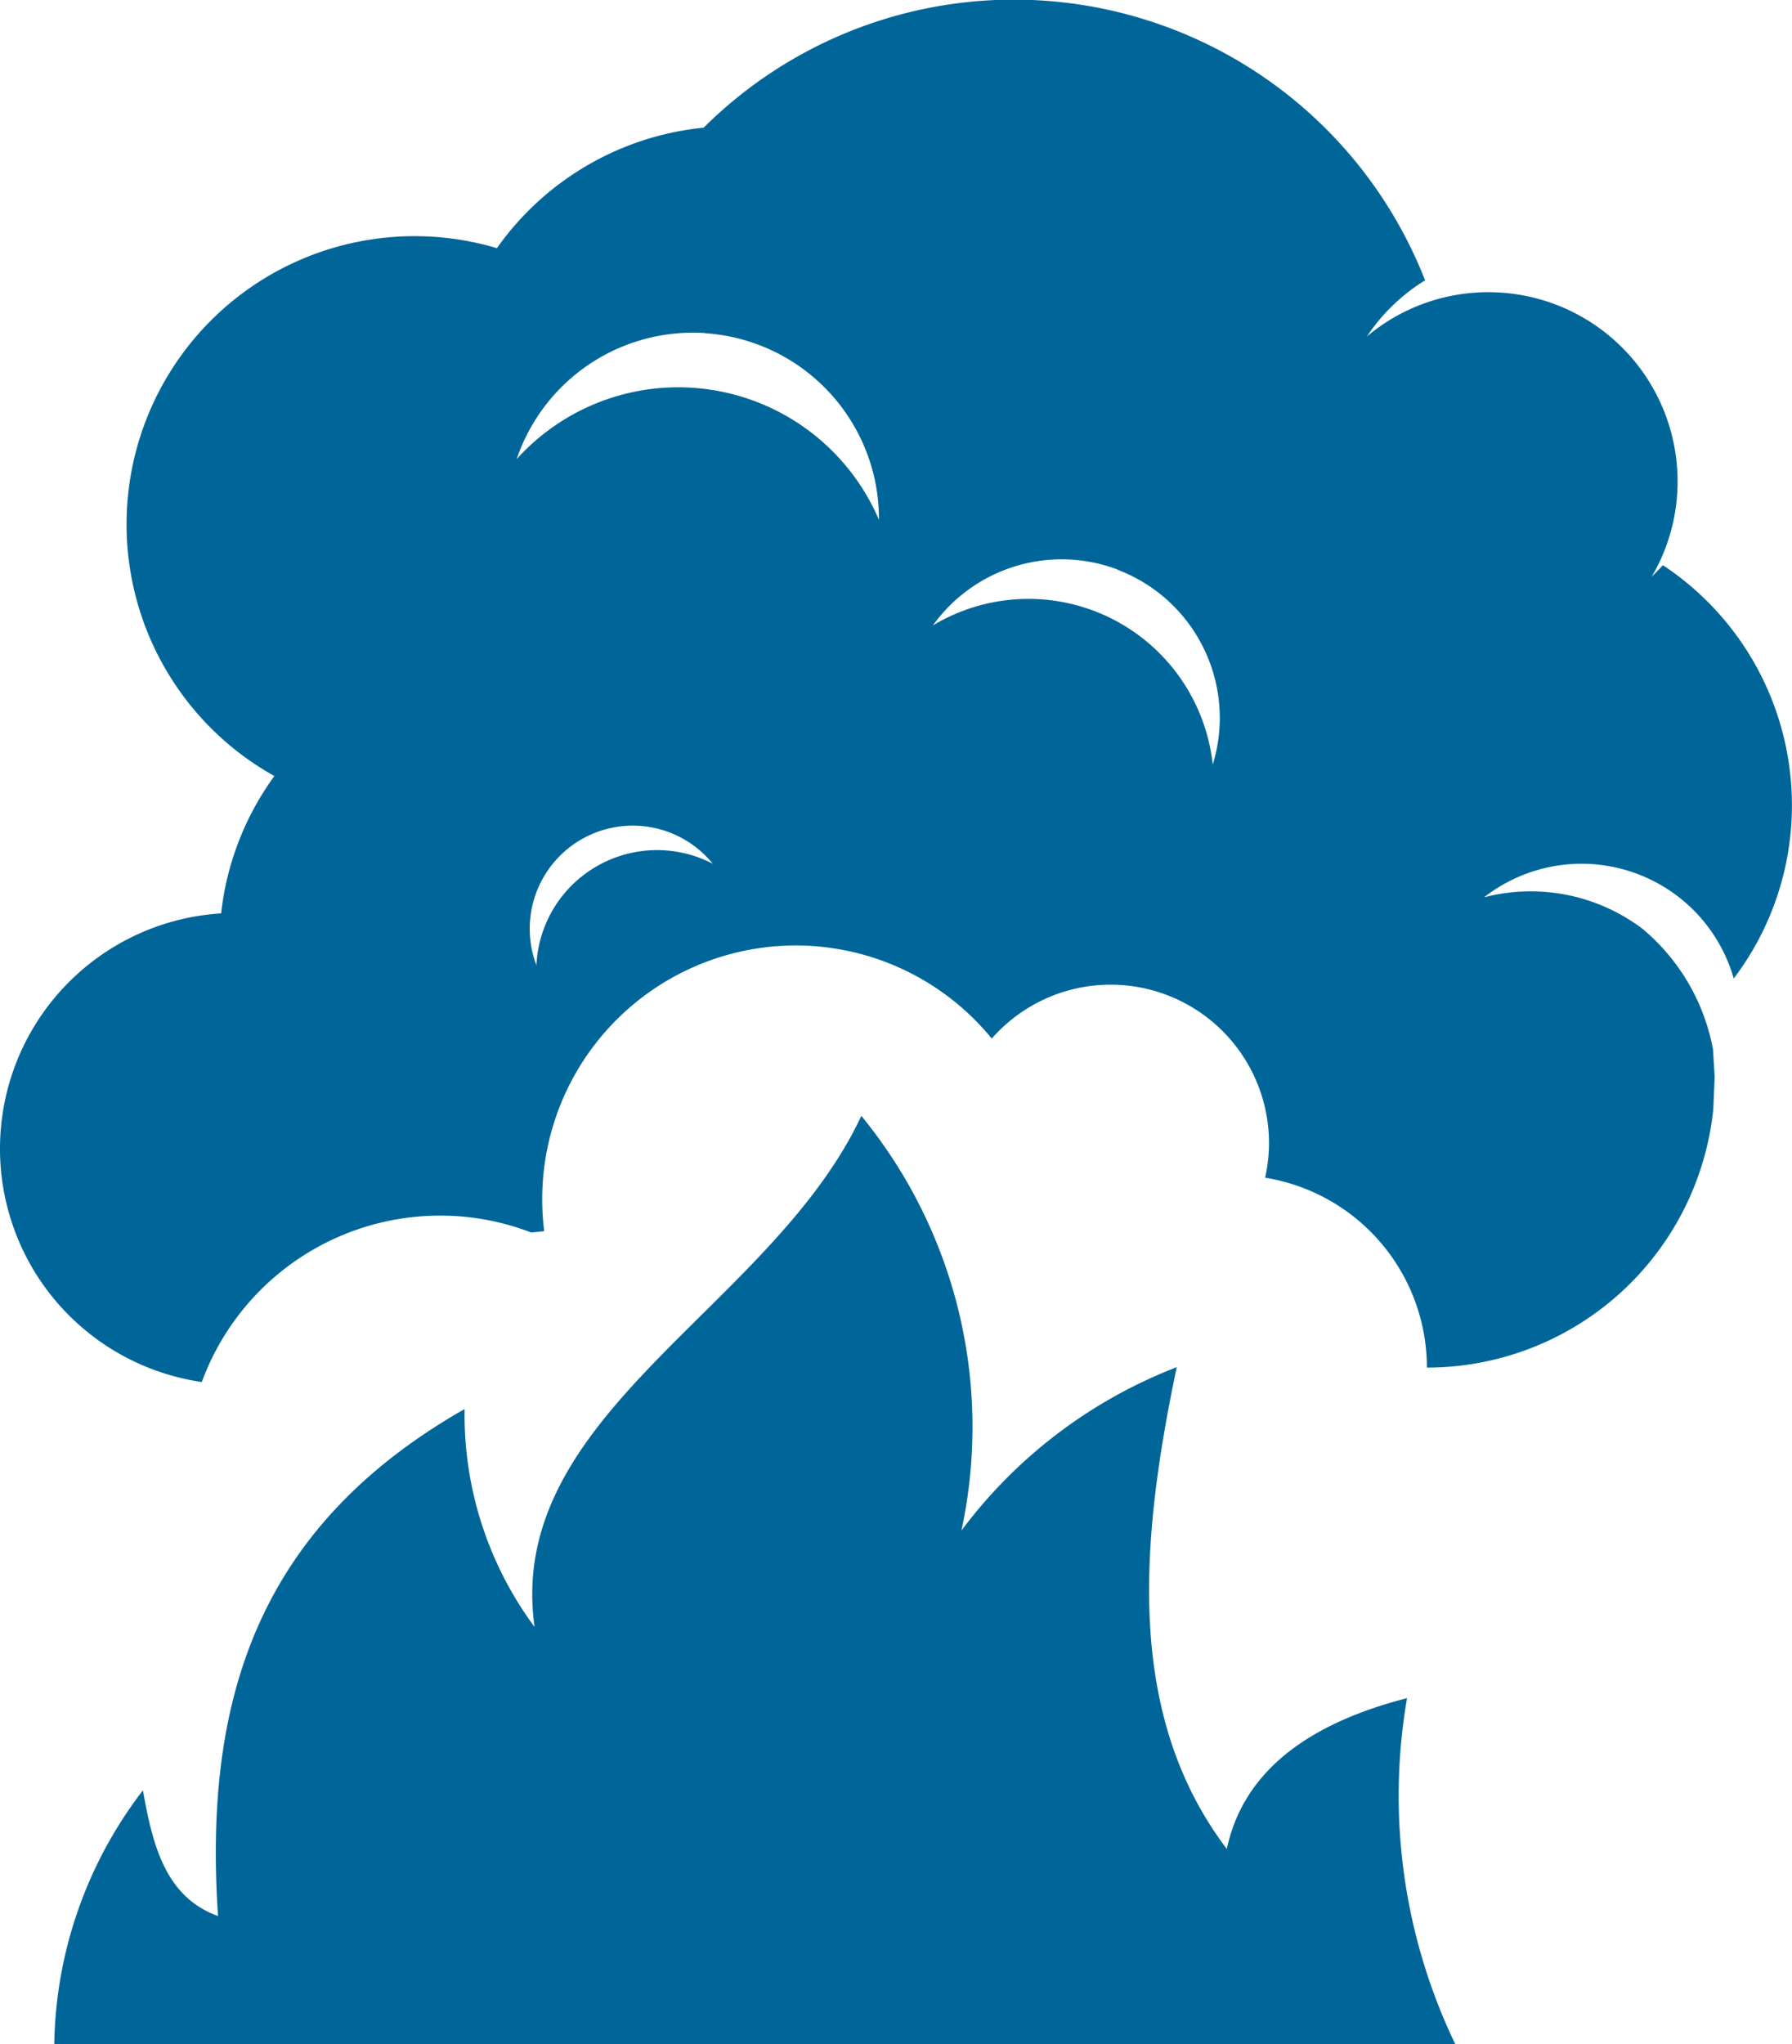 <svg xmlns="http://www.w3.org/2000/svg" width="24.635" height="28.096" viewBox="0 0 24.635 28.096">
  <g id="noun-fire-smoke-1696087" transform="translate(-16.66 -8.805)">
    <g id="Group_14060" data-name="Group 14060" transform="translate(16.66 8.804)">
      <g id="Group_14059" data-name="Group 14059" transform="translate(0 0)">
        <g id="Group_14058" data-name="Group 14058">
          <path id="Path_16360" data-name="Path 16360" d="M18.625-62.588c.132.754.311,1.468,1.032,1.728-.191-2.875.479-5.312,3.39-6.968a4.9,4.9,0,0,0,.962,2.995c-.412-2.925,3.253-4.377,4.492-7.025a6.745,6.745,0,0,1,1.376,5.7,6.706,6.706,0,0,1,2.96-2.246c-.517,2.457-.69,4.8.688,6.622.21-.985,1-1.693,2.478-2.073a7.88,7.88,0,0,0,.663,4.756H17.406A5.865,5.865,0,0,1,18.625-62.588ZM16.66-71.409A3.24,3.24,0,0,1,19.7-74.641a3.935,3.935,0,0,1,.732-1.888A3.958,3.958,0,0,1,18.4-79.991a3.959,3.959,0,0,1,3.958-3.958,3.953,3.953,0,0,1,1.133.165,3.958,3.958,0,0,1,2.842-1.656A6.047,6.047,0,0,1,30.6-87.2a6.07,6.07,0,0,1,5.651,3.858,2.593,2.593,0,0,0-.8.772,2.588,2.588,0,0,1,1.671-.609,2.6,2.6,0,0,1,2.6,2.6,2.581,2.581,0,0,1-.354,1.308c.053-.05.1-.1.152-.156a3.955,3.955,0,0,1,1.774,3.3,3.938,3.938,0,0,1-.8,2.381,2.17,2.17,0,0,0-.778-1.136,2.178,2.178,0,0,0-2.654.02,2.548,2.548,0,0,1,2.18.435,2.833,2.833,0,0,1,.967,1.655l.023.378-.019.446a3.959,3.959,0,0,1-3.937,3.55,2.646,2.646,0,0,0-2.224-2.61,2.188,2.188,0,0,0,.053-.477,2.177,2.177,0,0,0-2.176-2.176,2.171,2.171,0,0,0-1.635.741A3.48,3.48,0,0,0,27.6-74.2a3.487,3.487,0,0,0-3.486,3.485,3.533,3.533,0,0,0,.027.441c-.059.008-.119.014-.179.019a3.47,3.47,0,0,0-1.251-.232A3.489,3.489,0,0,0,19.434-68.2,3.24,3.24,0,0,1,16.66-71.409ZM24.726-75.2a1.659,1.659,0,0,1,1.733-.123,1.417,1.417,0,0,0-1.925-.259,1.418,1.418,0,0,0-.5,1.654A1.657,1.657,0,0,1,24.726-75.2Zm7.3-4.166a2.178,2.178,0,0,0-2.541.767,2.548,2.548,0,0,1,2.214-.2,2.552,2.552,0,0,1,1.633,2.112A2.177,2.177,0,0,0,32.023-79.364Zm-5.67-3.251a2.559,2.559,0,0,0-2.593,1.732,2.993,2.993,0,0,1,2.422-.98,3,3,0,0,1,2.558,1.815A2.558,2.558,0,0,0,26.353-82.615Z" transform="translate(-16.66 87.196)" fill="#069" fill-rule="evenodd"/>
        </g>
      </g>
    </g>
  </g>
</svg>

